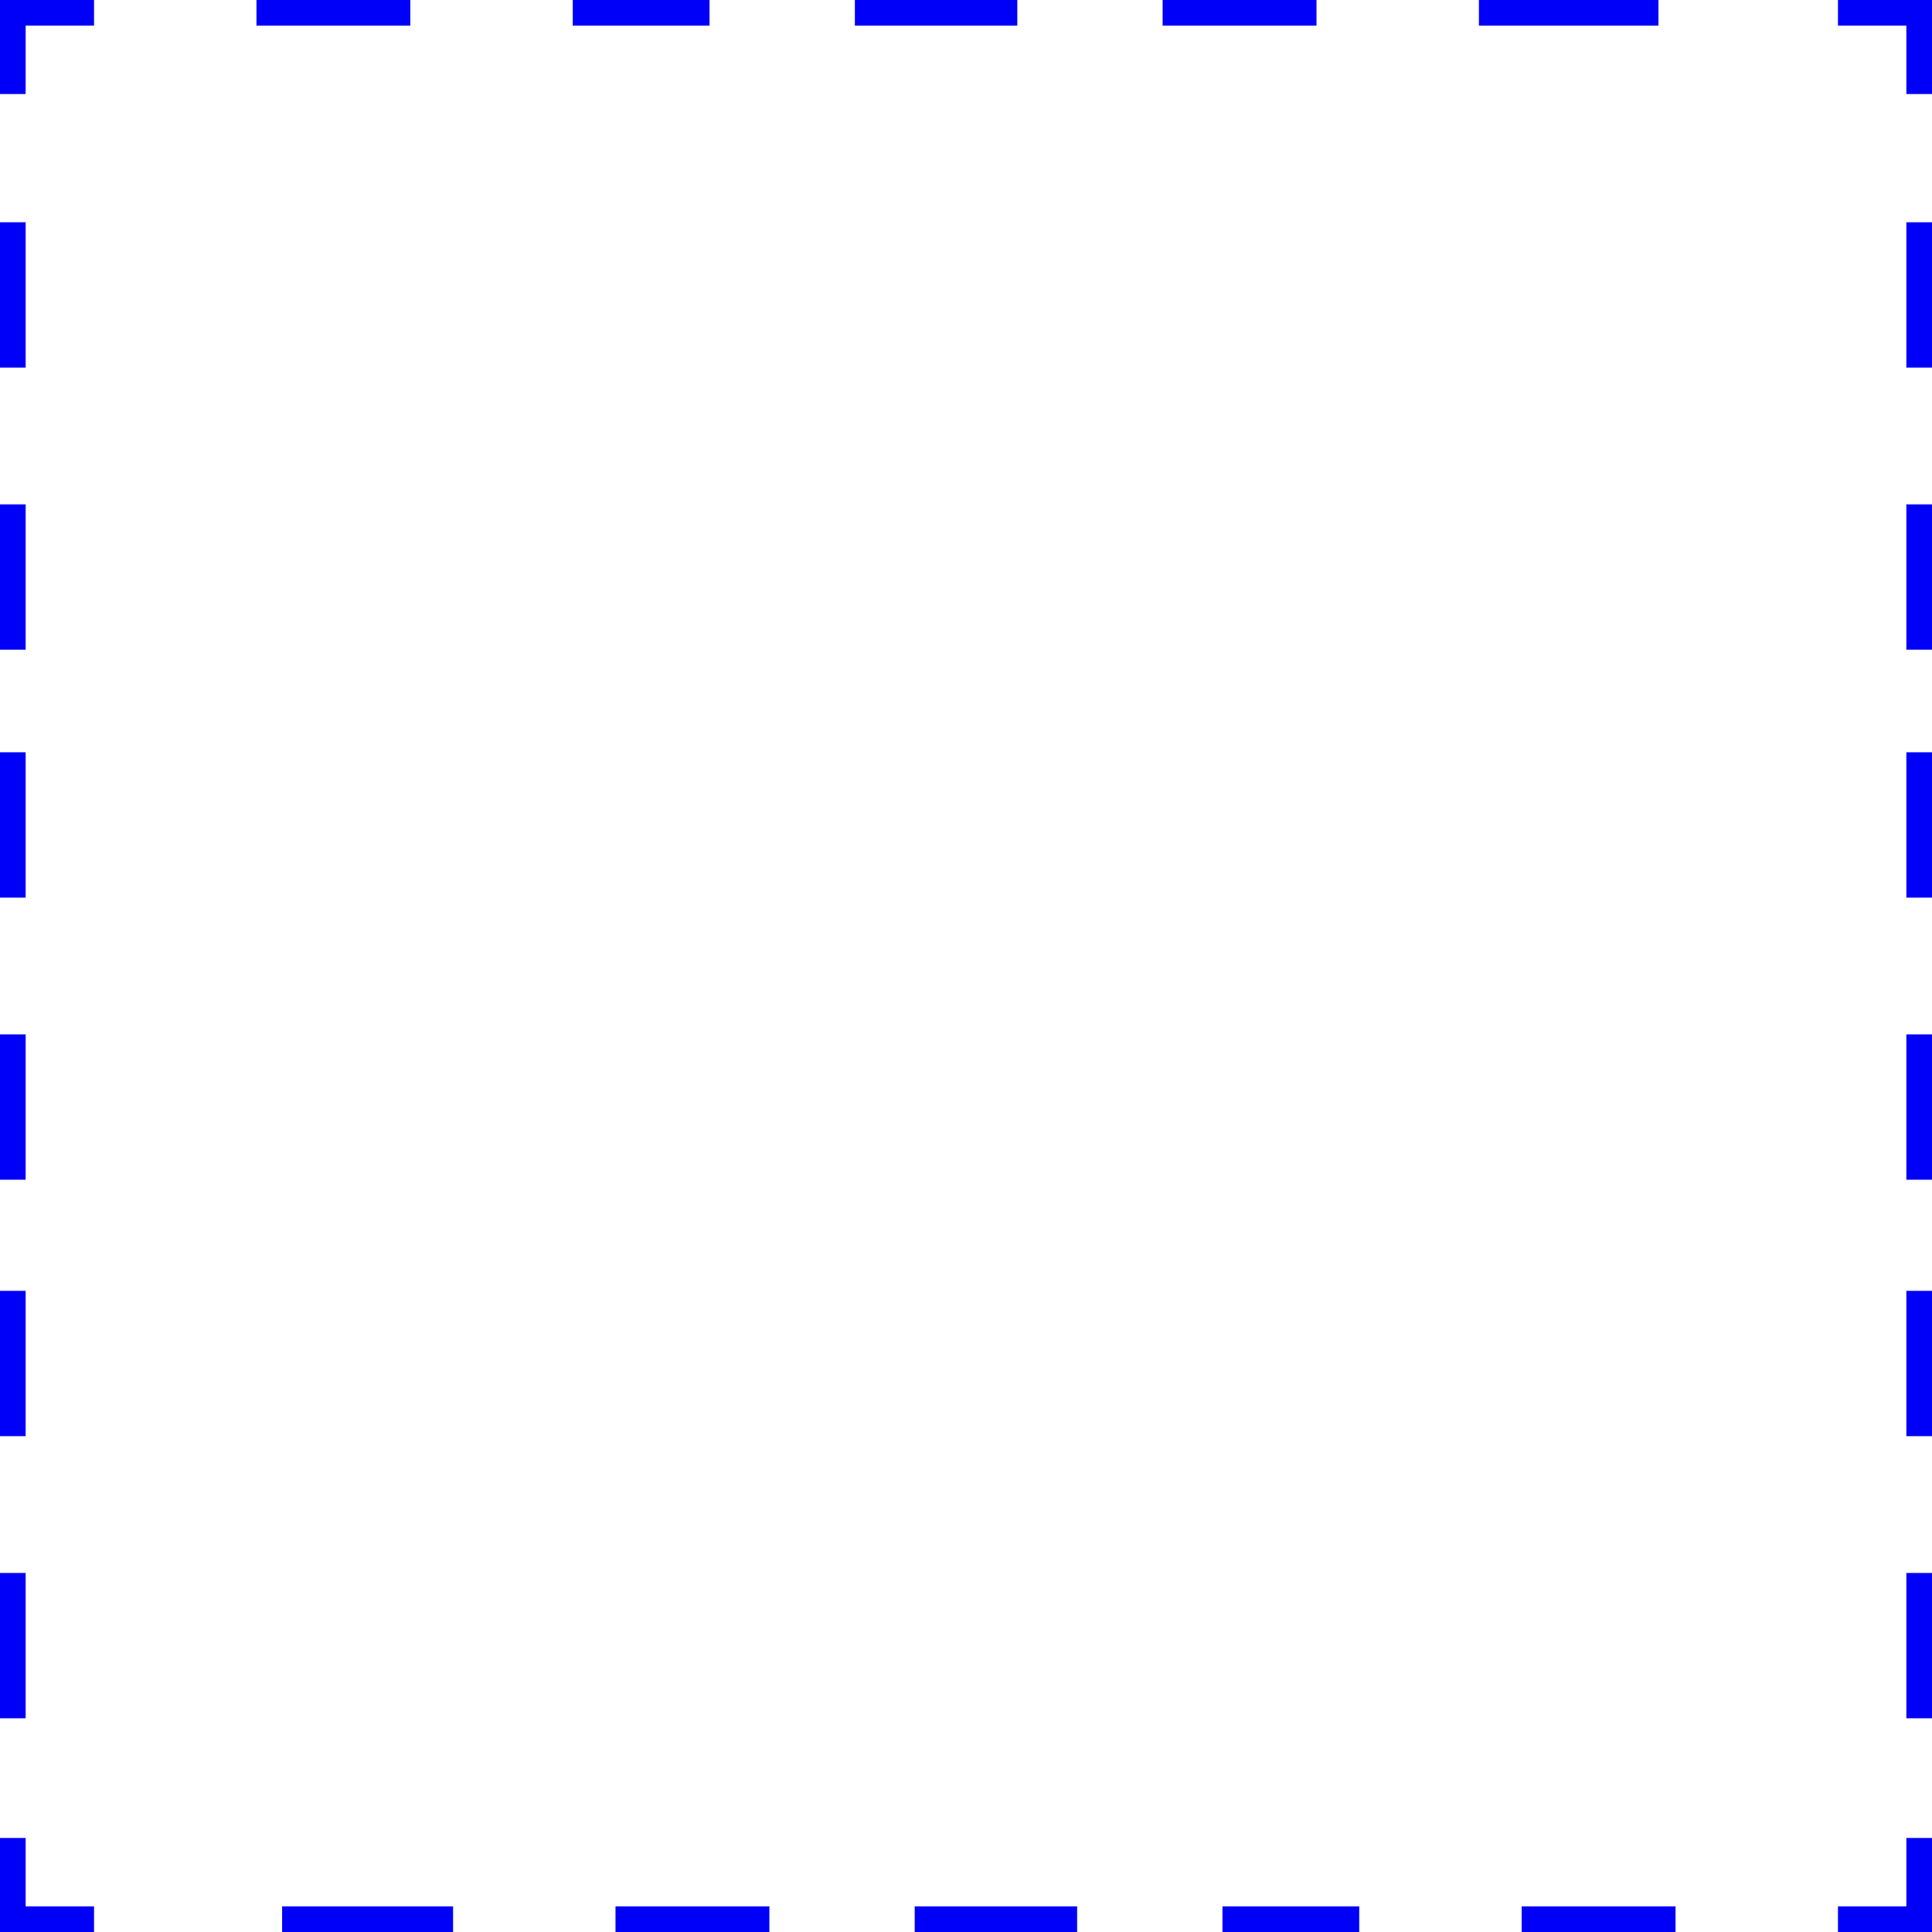 <?xml version="1.0" encoding="UTF-8"?>
<svg id="a" data-name="Final" xmlns="http://www.w3.org/2000/svg" width="226" height="226" viewBox="0 0 226 226">
  <defs>
    <style>
      .c {
        fill: #0000f9;
        stroke-width: 0px;
      }
    </style>
  </defs>
  <g id="b" data-name="Marquee">
    <polygon class="c" points="226 226 215 226 215 223 223 223 223 215 226 215 226 226"/>
    <path class="c" d="M196,226h-18v-3h18v3ZM159,226h-16v-3h16v3ZM126,226h-19v-3h19v3ZM90,226h-18v-3h18v3ZM53,226h-20v-3h20v3Z"/>
    <polygon class="c" points="11 226 0 226 0 215 3 215 3 223 11 223 11 226"/>
    <g>
      <polygon class="c" points="3 11 0 11 0 0 11 0 11 3 3 3 3 11"/>
      <path class="c" d="M194,3h-21V0h21v3ZM154,3h-18V0h18v3ZM119,3h-19V0h19v3ZM83,3h-16V0h16v3ZM48,3h-18V0h18v3Z"/>
      <polygon class="c" points="226 11 223 11 223 3 215 3 215 0 226 0 226 11"/>
    </g>
    <path class="c" d="M226,201h-3v-17h3v17ZM226,168h-3v-17h3v17Z"/>
    <path class="c" d="M226,138h-3v-17h3v17ZM226,105h-3v-17h3v17Z"/>
    <path class="c" d="M226,76h-3v-17h3v17ZM226,43h-3v-17h3v17Z"/>
    <path class="c" d="M3,201H0v-17h3v17ZM3,168H0v-17h3v17Z"/>
    <path class="c" d="M3,138H0v-17h3v17ZM3,105H0v-17h3v17Z"/>
    <path class="c" d="M3,76H0v-17h3v17ZM3,43H0v-17h3v17Z"/>
  </g>
</svg>